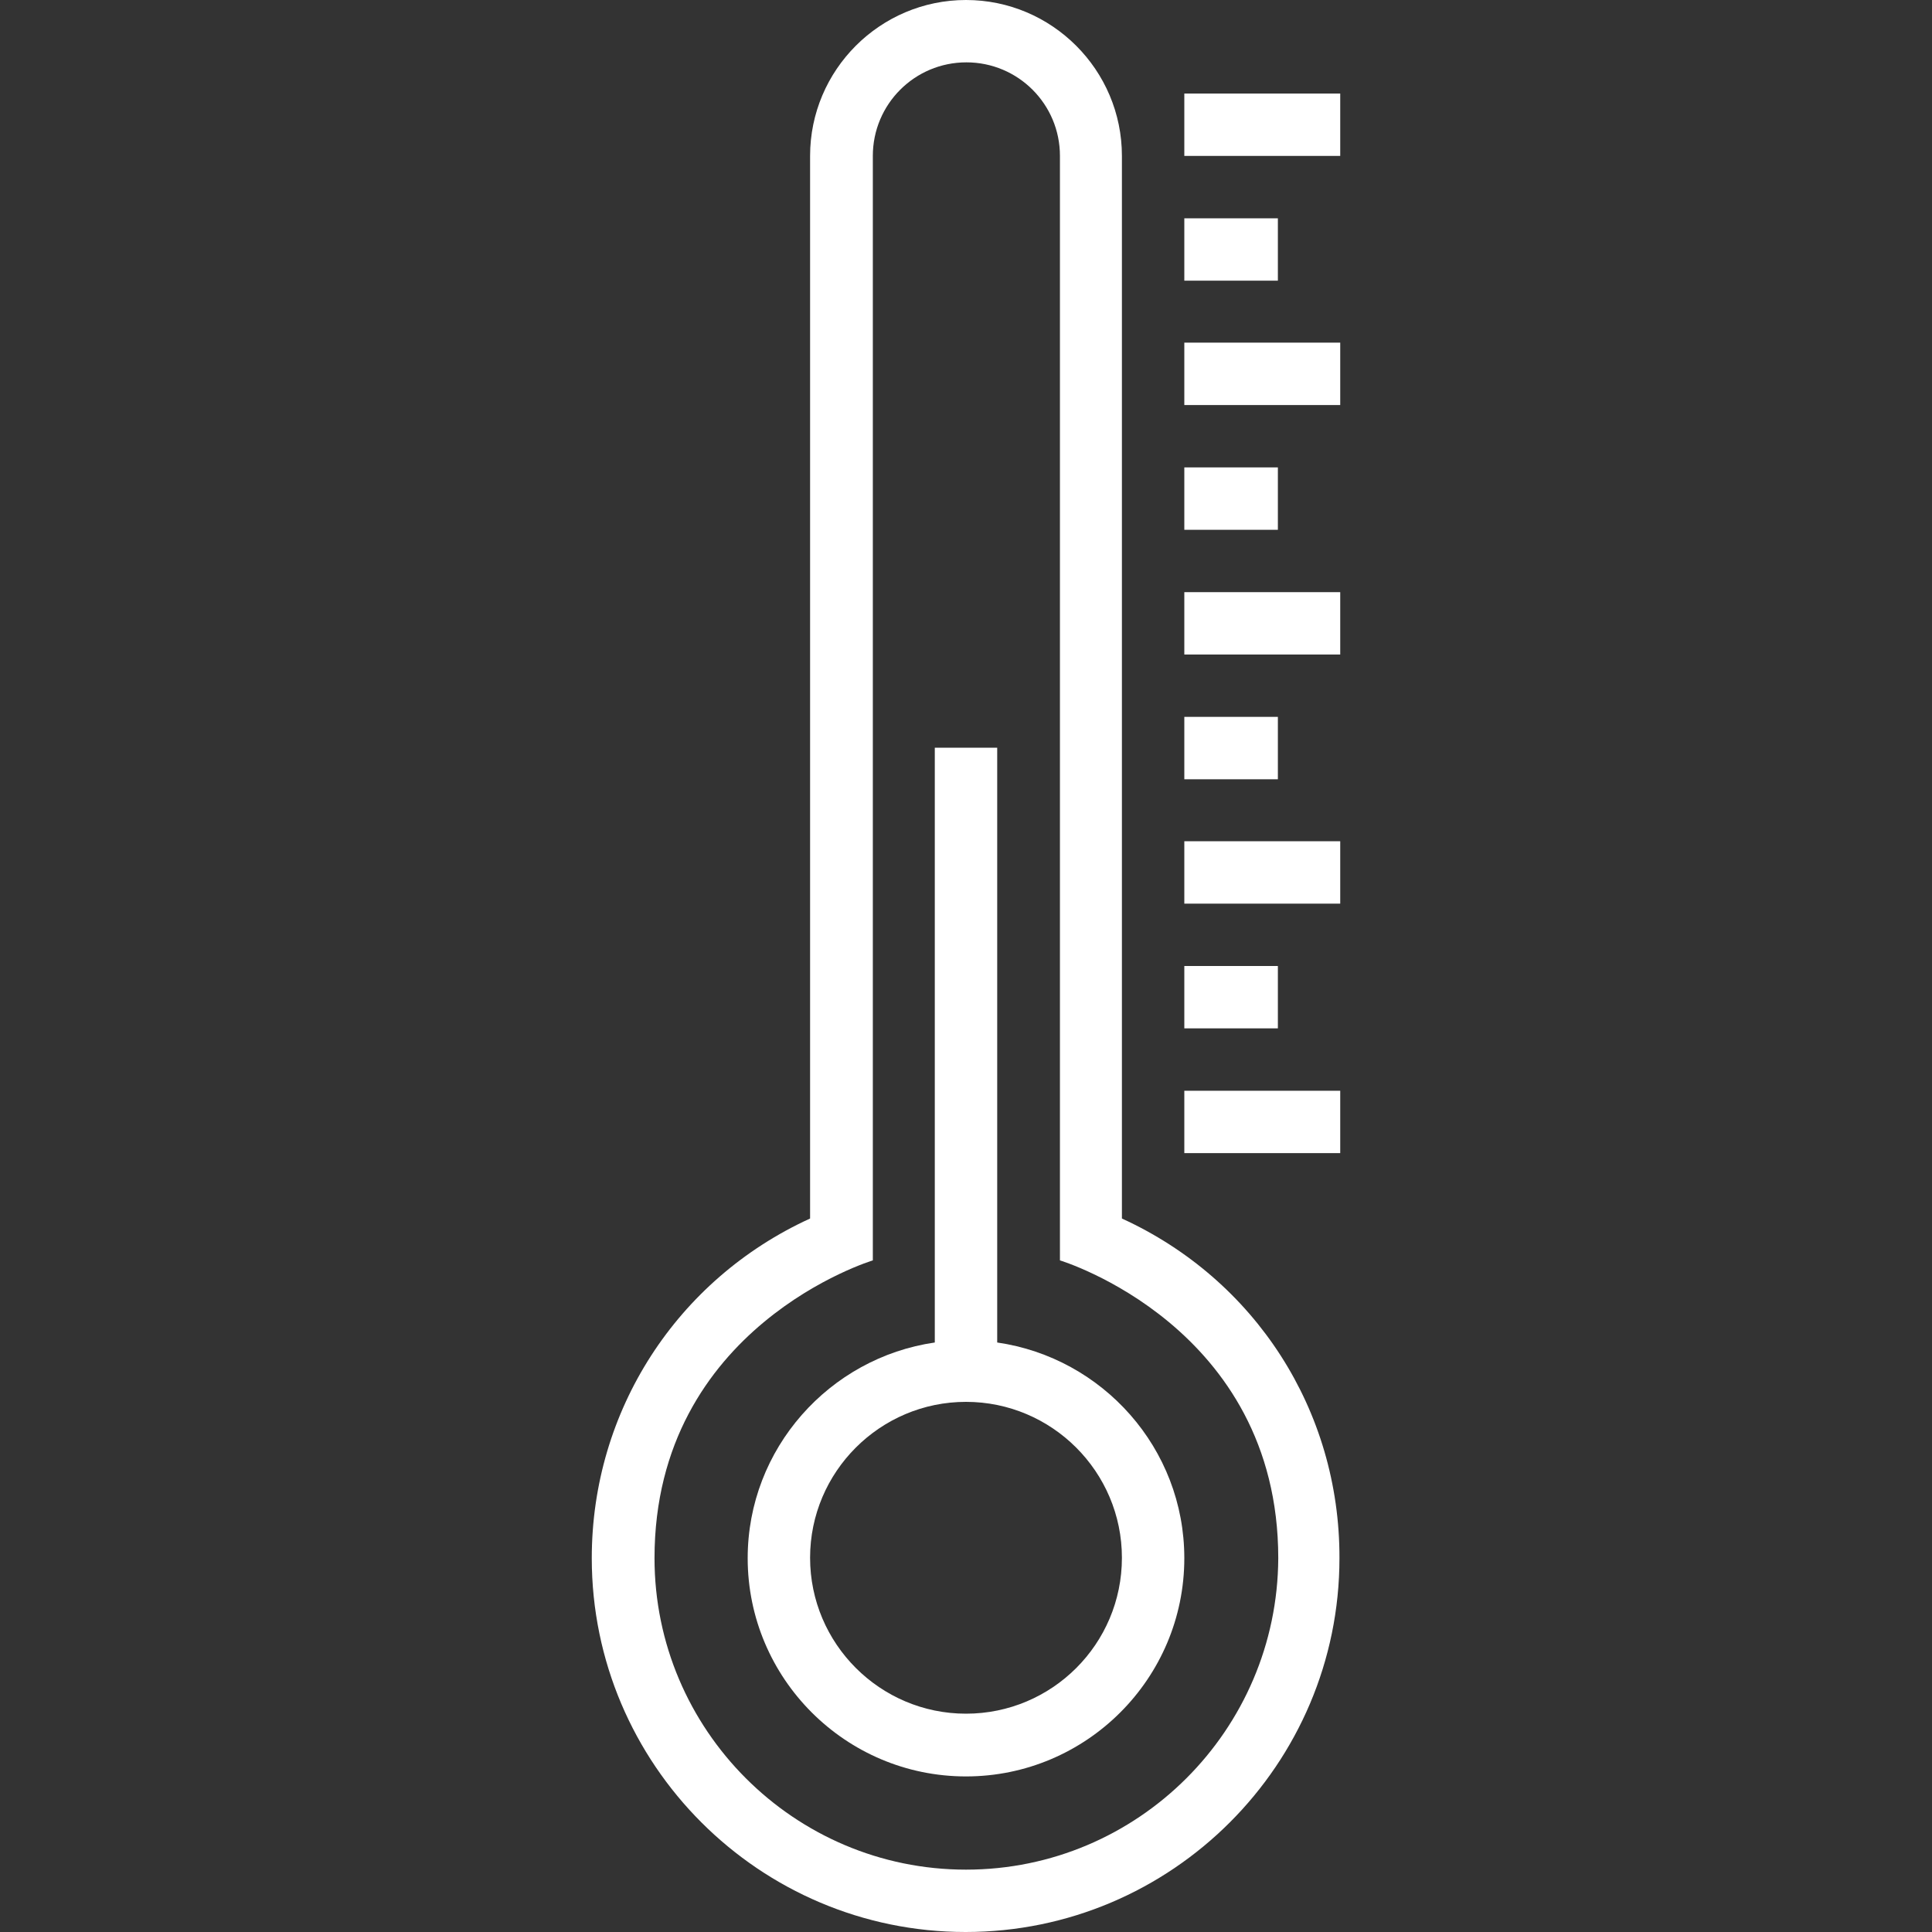 <svg viewBox="0 0 40 40" fill="currentColor" xmlns="http://www.w3.org/2000/svg">
<rect x="0" y="0" width="40" height="40" fill="#333333" stroke="none"/>
<path d="M20.646 27.795V15.48H19.354V27.795C17.173 28.11 15.48 29.992 15.48 32.26C15.48 34.748 17.504 36.779 20 36.779C22.488 36.779 24.52 34.756 24.52 32.26C24.52 29.984 22.827 28.11 20.646 27.795ZM20 35.48C18.221 35.48 16.772 34.032 16.772 32.252C16.772 30.472 18.221 29.024 20 29.024C21.779 29.024 23.228 30.472 23.228 32.252C23.228 34.039 21.779 35.48 20 35.48Z" fill="#FFF"/>
<path d="M23.228 25.228V3.228C23.228 1.449 21.779 0 20 0C18.221 0 16.772 1.449 16.772 3.228V25.228C14.016 26.488 12.252 29.205 12.252 32.26C12.252 36.528 15.724 40 19.992 40C24.26 40 27.732 36.528 27.732 32.26C27.74 29.197 25.984 26.488 23.228 25.228ZM20 38.709C16.441 38.709 13.551 35.811 13.551 32.26C13.551 27.457 18.071 26.095 18.071 26.095V3.228C18.071 2.157 18.937 1.291 20.008 1.291C21.079 1.291 21.945 2.157 21.945 3.228V26.095C21.945 26.095 26.465 27.457 26.465 32.26C26.449 35.819 23.559 38.709 20 38.709Z" fill="#FFF"/>
<path d="M27.748 1.937H24.52V3.228H27.748V1.937Z" fill="#FFF"/>
<path d="M26.457 4.52H24.52V5.811H26.457V4.52Z" fill="#FFF"/>
<path d="M27.748 7.094H24.52V8.386H27.748V7.094Z" fill="#FFF"/>
<path d="M26.457 9.677H24.52V10.969H26.457V9.677Z" fill="#FFF"/>
<path d="M27.748 12.26H24.52V13.551H27.748V12.26Z" fill="#FFF"/>
<path d="M26.457 14.842H24.52V16.134H26.457V14.842Z" fill="#FFF"/>
<path d="M27.748 17.417H24.52V18.709H27.748V17.417Z" fill="#FFF"/>
<path d="M26.457 20H24.52V21.291H26.457V20Z" fill="#FFF"/>
<path d="M27.748 22.583H24.52V23.874H27.748V22.583Z" fill="#FFF"/>
</svg>
